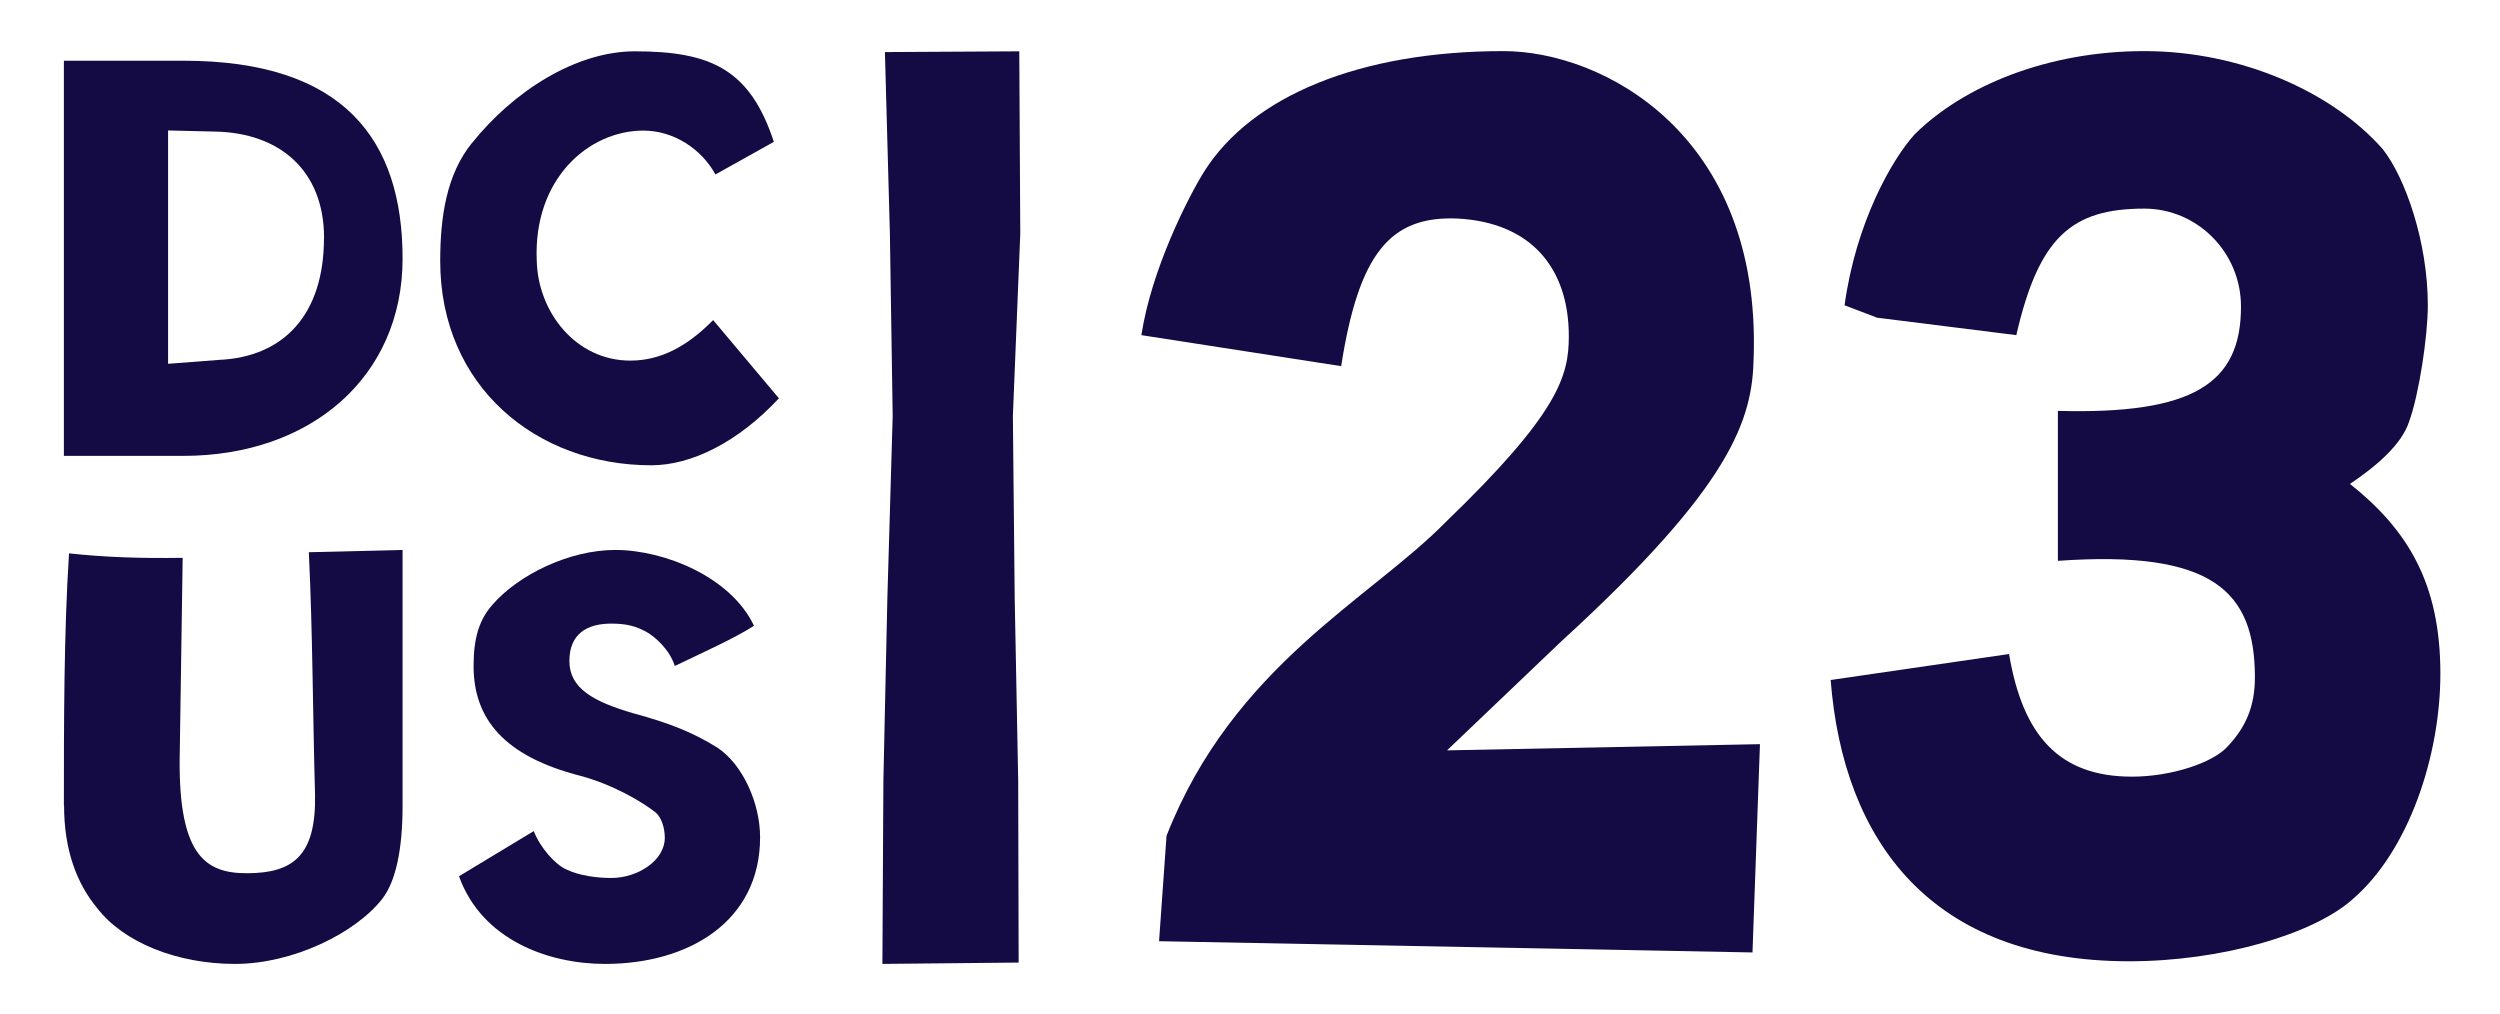<svg width="587" height="238" viewBox="0 0 587 238" fill="none" xmlns="http://www.w3.org/2000/svg">
<rect width="587" height="238" fill="white"/>
<path d="M94.526 60.71C94.526 88.43 73.065 107.039 43.001 107.039H15V14.259H43.123C80.791 14.259 94.526 32.868 94.526 60.73V60.71ZM76.09 55.89C76.09 39.884 65.503 31.159 50.461 30.895L39.465 30.631V85.42L51.36 84.505C66.525 83.854 76.07 73.97 76.07 55.87L76.09 55.89Z" fill="#140A44"/>
<path d="M110.834 33.574C120.553 21.419 135.206 12.05 149.067 12.05C166.924 12.05 176.103 16.28 181.701 33.306L167.986 40.962C164.656 34.895 158.12 30.664 151.065 30.664C138.286 30.664 125.215 41.89 126.027 61.165C126.298 73.32 135.226 84.67 148.005 84.67C155.207 84.67 161.45 81.244 167.445 75.156L182.888 93.523C173.293 103.821 162.366 109.248 152.917 109.248C126.006 109.248 103.362 90.758 103.362 61.309C103.362 51.012 104.819 40.962 110.813 33.574H110.834Z" fill="#140A44"/>
<path d="M15 189.125C15 170.195 15 148.347 16.209 129.931C24.756 130.856 33.156 131.123 42.891 130.979L42.224 175.827C41.557 200.82 48.103 205.034 57.963 205.034C68.761 205.034 74.243 200.964 73.972 186.618C73.43 167.688 73.43 148.614 72.513 129.664L94.526 129.129V189.105C94.526 199.505 92.921 206.986 89.731 211.077C83.457 219.092 68.781 226.327 55.19 226.327C41.599 226.327 29.05 221.333 22.775 213.173C18.106 207.521 15.042 199.751 15.042 189.105L15 189.125Z" fill="#140A44"/>
<path d="M107.78 205.737L125.33 195.136C126.761 198.942 130.443 203.118 133.061 204.182C136.068 205.615 140.138 206.147 143.534 206.147C149.691 206.147 156.093 202.094 156.093 196.711C156.093 194.358 155.315 192.004 154.006 190.817C150.856 188.32 144.066 184.268 136.334 182.18C118.396 177.595 111.196 168.815 111.196 156.371C111.196 149.821 112.505 145.503 115.655 141.962C121.668 135.024 133.593 129.129 144.454 129.129C156.113 129.129 171.679 135.556 177.038 146.936C172.333 149.944 164.99 153.219 158.445 156.371C157.136 152.318 153.74 149.555 152.022 148.512C149.281 146.936 146.909 146.424 143.513 146.424C137.889 146.424 133.695 148.778 133.695 155.204C133.695 161.631 139.32 164.762 148.872 167.525C157.115 169.756 162.74 171.987 168.386 175.508C174.399 179.437 178.47 188.607 178.47 196.589C178.47 216.36 161.718 226.327 142.082 226.327C128.725 226.327 113.159 220.699 107.78 205.758V205.737Z" fill="#140A44"/>
<path d="M368.36 78.966C368.36 62.952 359.504 52.17 342.07 51.306C326.434 50.715 319.055 59.449 314.904 85.972L267.997 78.693C270.35 63.271 278.928 46.393 282.756 40.251C293.964 22.509 319.378 12 353.001 12C376.339 12 413.513 31.517 411.761 83.925C411.484 98.483 406.733 113.905 366.607 150.572L339.764 176.185L413.237 174.729L411.484 223.635L272.148 220.996L273.901 196.248C289.536 156.35 321.73 140.655 339.441 122.594C366.007 96.981 368.36 88.247 368.36 78.921V78.966Z" fill="#140A44"/>
<path d="M429.881 159.659L471.726 153.563C474.948 172.76 483.511 182.358 500.589 182.358C509.704 182.358 519.463 179.174 522.961 175.353C527.381 170.713 529.452 165.754 529.452 159.067C529.452 138.961 519.739 129.09 483.188 131.683V96.474C514.998 97.338 526.184 90.06 526.184 72.001C526.184 59.173 515.872 48.983 503.489 48.983C486.411 48.983 478.723 55.67 473.429 78.688L440.745 74.594L433.104 71.682C435.774 52.167 444.29 37.338 449.584 31.515C461.092 20.143 480.795 12 503.489 12C526.184 12 547.681 21.598 559.466 35.018C564.76 41.705 570.054 56.853 570.054 71.682C570.054 78.96 567.982 92.653 565.635 99.067C563.885 104.298 558.269 109.256 551.778 113.623C565.312 124.404 573 136.914 573 158.158C573 177.354 565.635 199.78 552.377 211.153C543.262 219.295 521.718 225.709 499.945 225.709C453.405 225.709 432.781 197.46 429.835 159.613L429.881 159.659Z" fill="#140A44"/>
<g clip-path="url(#clip0_243_2135)">
<path d="M239.327 12.05L239.56 54.878L237.823 97.686L238.252 140.474L239.073 183.301L239.179 226.01L207.187 226.327L207.42 183.301L208.352 140.493L209.602 97.686L208.945 54.878L207.78 12.228L239.327 12.05Z" fill="#140A44"/>
</g>
<defs>
<clipPath id="clip0_243_2135">
<rect width="33.136" height="214.278" fill="white" transform="translate(207.187 12.05)"/>
</clipPath>
</defs>
</svg>
